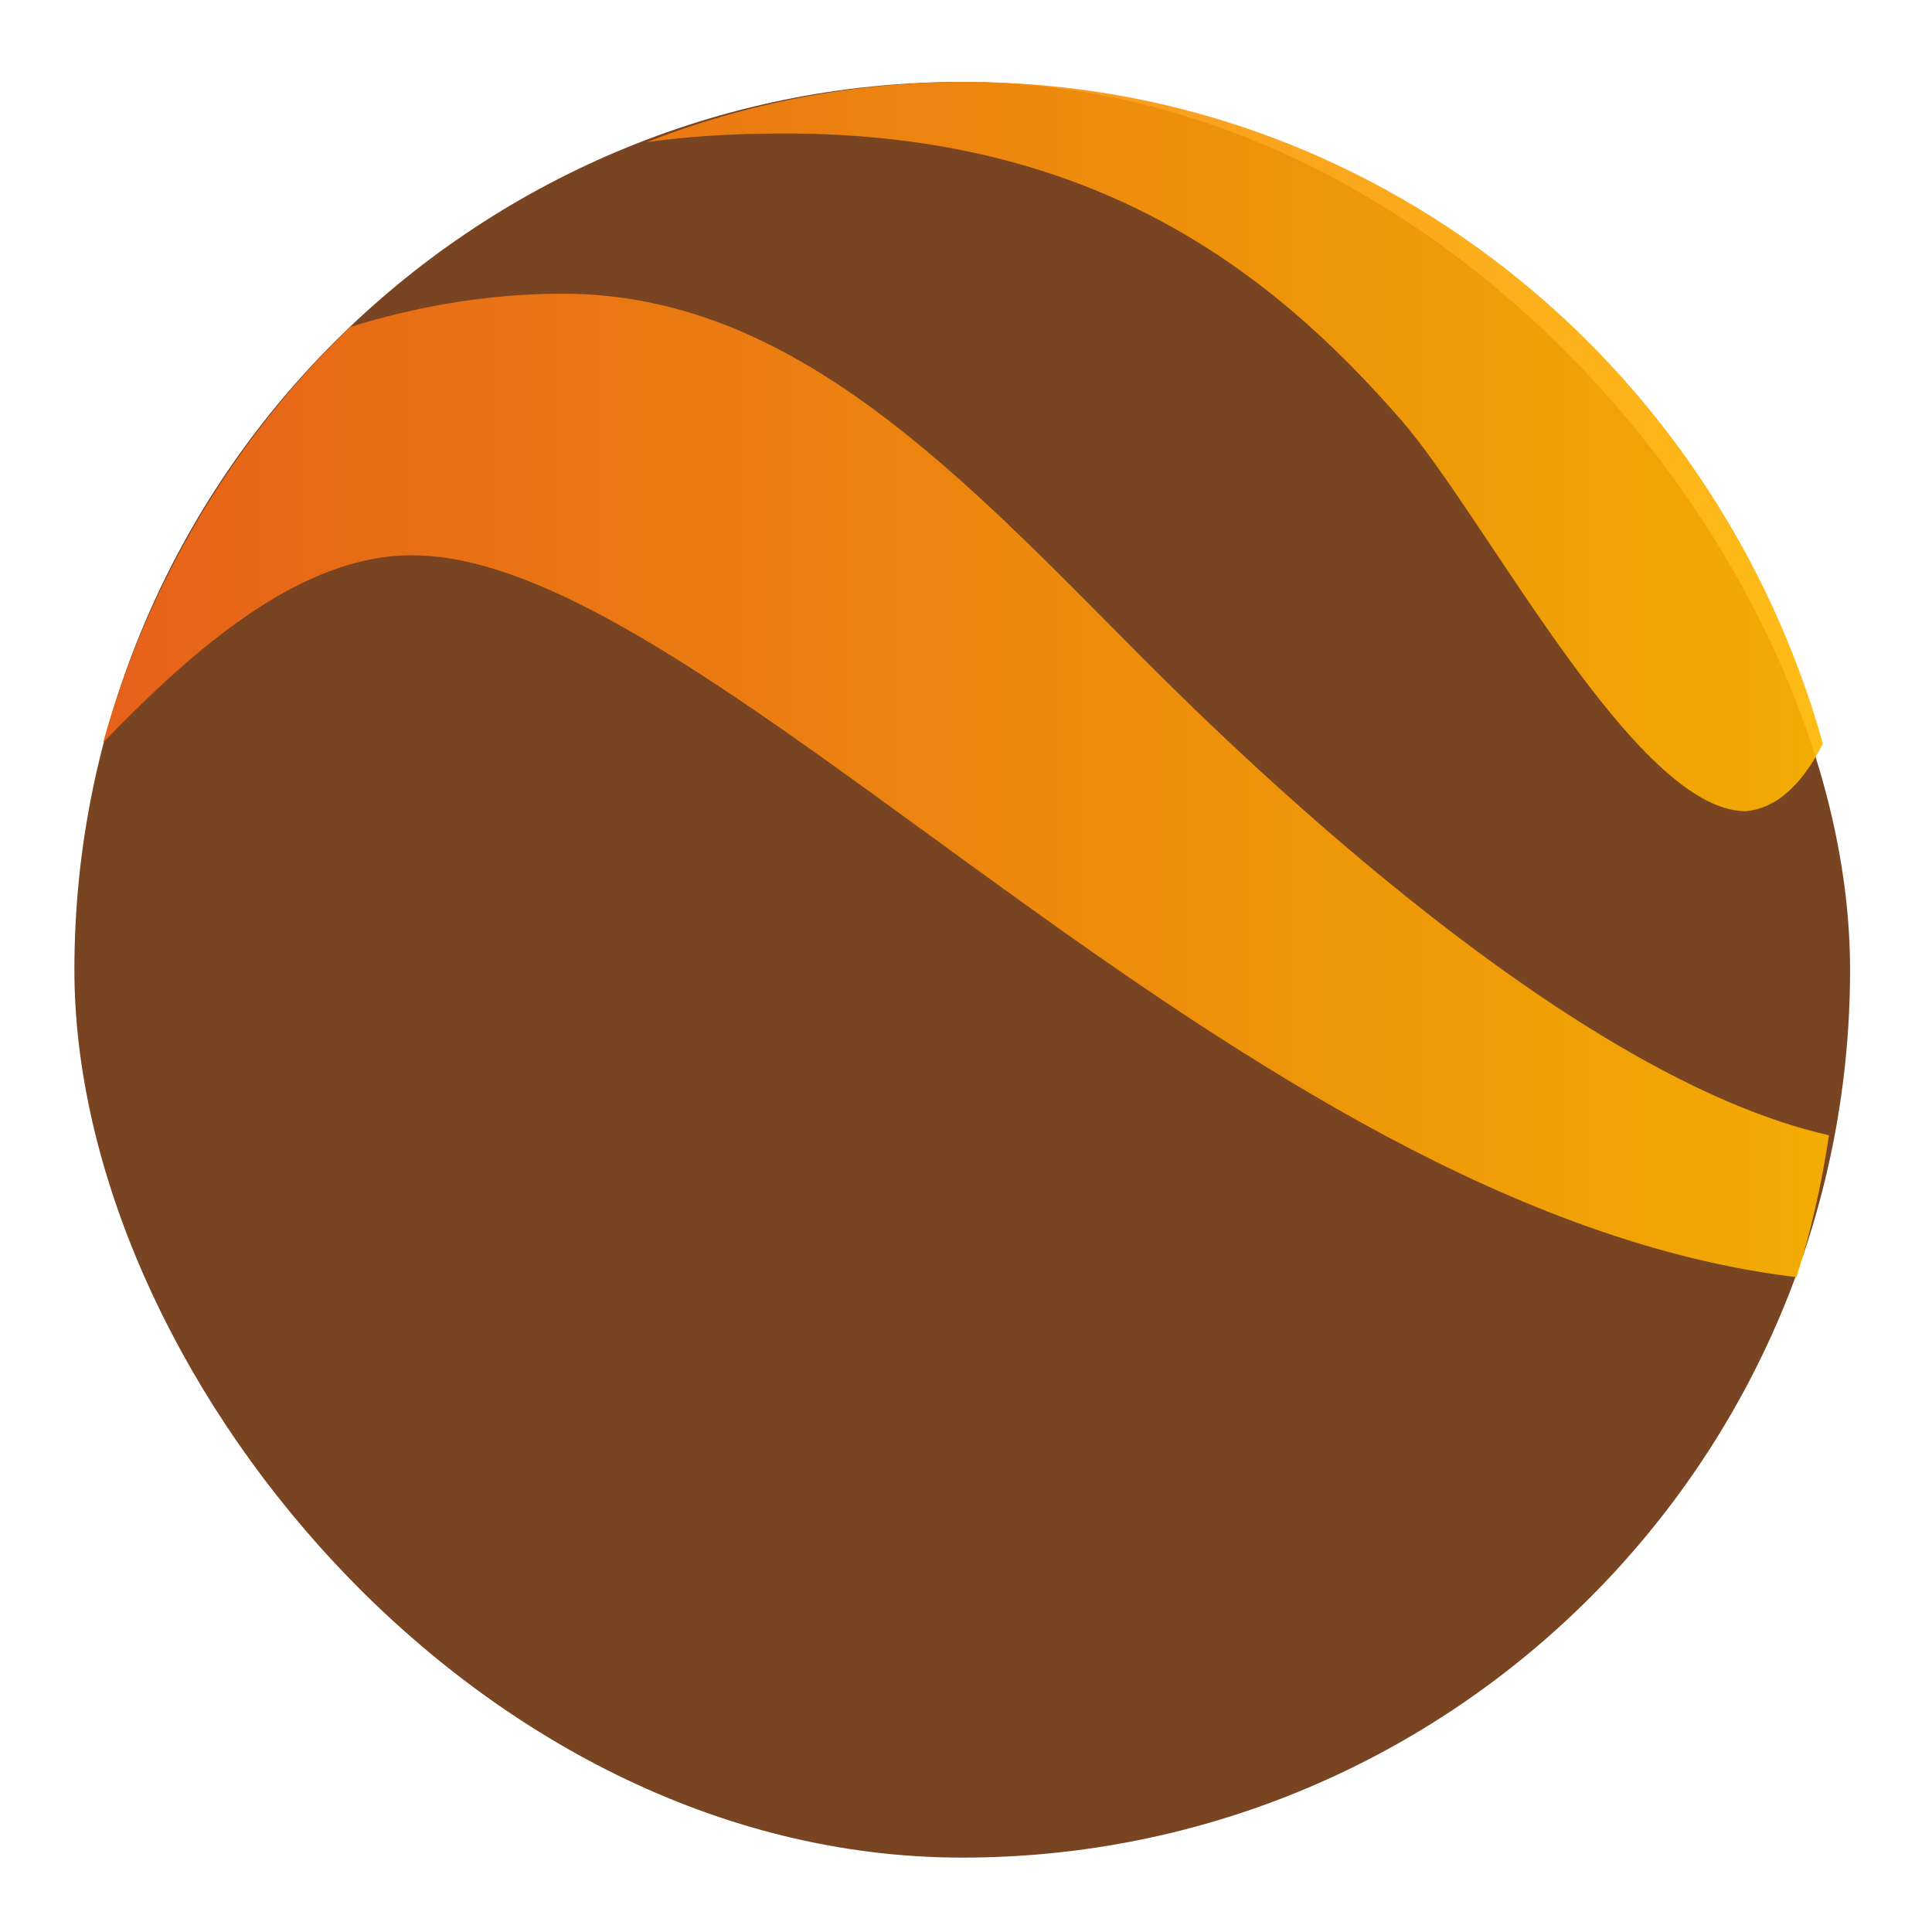 <?xml version="1.0" encoding="UTF-8" standalone="no"?>
<!-- Created with Inkscape (http://www.inkscape.org/) -->

<svg
   xmlns:dc="http://purl.org/dc/elements/1.1/"
   xmlns:cc="http://creativecommons.org/ns#"
   xmlns:rdf="http://www.w3.org/1999/02/22-rdf-syntax-ns#"
   xmlns:svg="http://www.w3.org/2000/svg"
   xmlns="http://www.w3.org/2000/svg"
   xmlns:xlink="http://www.w3.org/1999/xlink"
   xmlns:sodipodi="http://sodipodi.sourceforge.net/DTD/sodipodi-0.dtd"
   xmlns:inkscape="http://www.inkscape.org/namespaces/inkscape"
   width="128"
   height="128"
   viewBox="0 0 128 128"
   id="svg2"
   version="1.1"
   inkscape:version="0.91 r"
   sodipodi:docname="google-earth.svg">
  <defs
     id="defs4">
    <linearGradient
       gradientUnits="userSpaceOnUse"
       y2="-30.721"
       x2="0"
       y1="17.279"
       id="0"
       gradientTransform="matrix(2.496,0,0,2.496,240.712,33.088)">
      <stop
         id="stop3341"
         stop-color="#dc3c30" />
      <stop
         id="stop3343"
         stop-color="#ff786d"
         offset="1" />
    </linearGradient>
    <linearGradient
       id="0-9"
       x1="-48.953"
       y1="-5.178"
       x2="-49.554"
       y2="-30.891"
       gradientUnits="userSpaceOnUse">
      <stop
         id="stop3394"
         stop-color="#566069" />
      <stop
         id="stop3396"
         stop-color="#6c7884"
         offset="1" />
    </linearGradient>
    <linearGradient
       id="1"
       x1="43.691"
       y1="15.429"
       x2="42.36"
       y2="-4.937"
       gradientUnits="userSpaceOnUse">
      <stop
         id="stop3399"
         stop-color="#d5dbff" />
      <stop
         id="stop3401"
         stop-color="#f9ffff"
         offset="1" />
    </linearGradient>
    <linearGradient
       id="2"
       x1="-56.27"
       y1="3.509"
       x2="-56.38"
       y2="-26.783"
       gradientUnits="userSpaceOnUse">
      <stop
         id="stop3404"
         stop-color="#197ff1" />
      <stop
         id="stop3406"
         stop-color="#21c6fb"
         offset="1" />
    </linearGradient>
    <linearGradient
       gradientUnits="userSpaceOnUse"
       y2="-1.823"
       x2="22.382"
       y1="48.821"
       x1="23.2"
       id="0-7">
      <stop
         id="stop3457"
         stop-color="#7737c5" />
      <stop
         id="stop3459"
         offset="1"
         stop-color="#9371ff" />
    </linearGradient>
    <linearGradient
       gradientUnits="userSpaceOnUse"
       y2="501.51"
       x2="0"
       y1="546.29"
       id="0-3">
      <stop
         id="stop3484"
         stop-color="#197cf1" />
      <stop
         id="stop3486"
         stop-color="#20bcfa"
         offset="1" />
    </linearGradient>
    <linearGradient
       y2="9.965"
       x2="0"
       y1="36.965"
       gradientUnits="userSpaceOnUse"
       id="0-5">
      <stop
         id="stop3509"
         stop-color="#2b65bd" />
      <stop
         id="stop3511"
         stop-color="#64a3dc"
         offset="1" />
    </linearGradient>
    <linearGradient
       id="linearGradient3579"
       y1="545.8"
       x2="0"
       y2="517.8"
       gradientUnits="userSpaceOnUse">
      <stop
         id="stop3581"
         stop-color="#3889e9" />
      <stop
         id="stop3583"
         stop-color="#5ea5fb"
         offset="1" />
    </linearGradient>
    <linearGradient
       id="0-8"
       gradientUnits="userSpaceOnUse"
       y1="545.14"
       x2="0"
       y2="518.14">
      <stop
         id="stop3586"
         stop-color="#00a661" />
      <stop
         id="stop3588"
         stop-color="#37ce97"
         offset="1" />
    </linearGradient>
    <linearGradient
       y2="-51.27"
       x2="0"
       y1="-2.471"
       gradientUnits="userSpaceOnUse"
       id="0-6">
      <stop
         id="stop3639"
         stop-color="#0a80fd" />
      <stop
         id="stop3641"
         stop-color="#56c5fa"
         offset="1" />
    </linearGradient>
    <linearGradient
       id="linearGradient3663"
       y1="545.8"
       x2="0"
       y2="517.8"
       gradientUnits="userSpaceOnUse">
      <stop
         id="stop3665"
         stop-color="#3889e9" />
      <stop
         id="stop3667"
         stop-color="#5ea5fb"
         offset="1" />
    </linearGradient>
    <linearGradient
       id="0-0"
       gradientUnits="userSpaceOnUse"
       x1="414.43"
       y1="545.87"
       x2="387.16"
       y2="517.7">
      <stop
         id="stop3670"
         stop-color="#80256c" />
      <stop
         id="stop3672"
         stop-color="#4567bd"
         offset="1" />
    </linearGradient>
    <linearGradient
       gradientUnits="userSpaceOnUse"
       y2="427.54"
       x2="543.74"
       y1="484.81"
       x1="543.95"
       id="8"
       xlink:href="#1-6"
       gradientTransform="matrix(0.534,0,0,0.535,-221.94,-216.11)" />
    <linearGradient
       xlink:href="#3"
       id="5"
       y1="28.442"
       x2="0"
       y2="25.17"
       gradientUnits="userSpaceOnUse" />
    <linearGradient
       xlink:href="#3"
       id="7"
       gradientUnits="userSpaceOnUse"
       x1="69.39"
       y1="24.14"
       x2="69.26"
       y2="21.988" />
    <linearGradient
       id="6"
       gradientUnits="userSpaceOnUse"
       gradientTransform="matrix(0.685,0,0,0.844,-199.89,-405.47)"
       x1="391.57"
       y1="531.8"
       x2="390.88"
       y2="507.67">
      <stop
         id="stop3726"
         stop-color="#d3d3d3" />
      <stop
         id="stop3728"
         stop-color="#fcf9f9"
         offset="1" />
    </linearGradient>
    <linearGradient
       xlink:href="#3"
       id="4"
       gradientUnits="userSpaceOnUse"
       x1="74.3"
       y1="26.87"
       x2="88.18"
       y2="40.747" />
    <linearGradient
       id="3">
      <stop
         id="stop3732"
         stop-color="#222c35" />
      <stop
         id="stop3734"
         stop-color="#545e67"
         offset="1" />
    </linearGradient>
    <linearGradient
       xlink:href="#1-6"
       id="0-61"
       gradientUnits="userSpaceOnUse"
       x1="80.34"
       y1="43.46"
       x2="80.06"
       y2="25.427" />
    <linearGradient
       xlink:href="#3"
       id="2-0"
       gradientUnits="userSpaceOnUse"
       x1="80.978"
       y1="44.46"
       x2="80.37"
       y2="22.484" />
    <linearGradient
       id="1-6">
      <stop
         id="stop3739"
         stop-color="#197ff1" />
      <stop
         id="stop3741"
         stop-color="#21c6fb"
         offset="1" />
    </linearGradient>
    <linearGradient
       gradientTransform="matrix(0.355,0,0,0.349,314.86,-49.68)"
       gradientUnits="userSpaceOnUse"
       y2="104.85"
       x2="-1060.26"
       y1="203.1"
       x1="-1092.91"
       id="0-2">
      <stop
         id="stop3816"
         stop-color="#f2b333" />
      <stop
         id="stop3818"
         stop-color="#fcde3f"
         offset="1" />
    </linearGradient>
    <linearGradient
       gradientUnits="userSpaceOnUse"
       y2=".059"
       x2="-55.927"
       y1="41.34"
       x1="-50.952"
       id="1-3">
      <stop
         id="stop3821"
         stop-color="#1584d8" />
      <stop
         id="stop3823"
         stop-color="#1cb2ff"
         offset="1" />
    </linearGradient>
    <linearGradient
       gradientUnits="userSpaceOnUse"
       y2="427.54"
       x2="543.74"
       y1="484.81"
       x1="543.95"
       id="8-4"
       xlink:href="#1-6"
       gradientTransform="matrix(0.534,0,0,0.535,-221.94,-216.11)" />
    <linearGradient
       xlink:href="#3"
       id="5-1"
       y1="28.442"
       x2="0"
       y2="25.17"
       gradientUnits="userSpaceOnUse" />
    <linearGradient
       xlink:href="#3"
       id="7-7"
       gradientUnits="userSpaceOnUse"
       x1="69.39"
       y1="24.14"
       x2="69.26"
       y2="21.988" />
    <linearGradient
       xlink:href="#3"
       id="4-0"
       gradientUnits="userSpaceOnUse"
       x1="74.3"
       y1="26.87"
       x2="88.18"
       y2="40.747" />
    <linearGradient
       xlink:href="#1-6"
       id="0-62"
       gradientUnits="userSpaceOnUse"
       x1="80.34"
       y1="43.46"
       x2="80.06"
       y2="25.427" />
    <linearGradient
       xlink:href="#3"
       id="2-9"
       gradientUnits="userSpaceOnUse"
       x1="80.978"
       y1="44.46"
       x2="80.37"
       y2="22.484" />
    <filter
       id="filter4020"
       color-interpolation-filters="sRGB">
      <feGaussianBlur
         id="feGaussianBlur4022"
         stdDeviation="1.71" />
    </filter>
    <linearGradient
       id="linearGradient4024"
       y1="92.54"
       x2="0"
       y2="7.02"
       gradientUnits="userSpaceOnUse"
       gradientTransform="scale(1.006.994)">
      <stop
         id="stop4026" />
      <stop
         id="stop4028"
         stop-opacity=".588"
         offset="1" />
    </linearGradient>
    <linearGradient
       gradientTransform="matrix(1.035,0,0,1,4.382,0)"
       id="0-52"
       x1="-123.97"
       y1="73.5"
       x2="-125.19"
       y2="-26.05"
       gradientUnits="userSpaceOnUse">
      <stop
         id="stop4031"
         stop-color="#c52828" />
      <stop
         id="stop4033"
         stop-color="#ff5454"
         offset="1" />
    </linearGradient>
    <linearGradient
       id="3-7">
      <stop
         id="stop4085"
         stop-color="#2e3436" />
      <stop
         id="stop4087"
         stop-color="#555753"
         offset="1" />
    </linearGradient>
    <linearGradient
       gradientUnits="userSpaceOnUse"
       y2="491.06"
       x2="66.53"
       y1="569.24"
       x1="70.03"
       id="4-7">
      <stop
         id="stop4090"
         stop-color="#0a80fd" />
      <stop
         id="stop4092"
         stop-color="#56c5fa"
         offset="1" />
    </linearGradient>
    <linearGradient
       gradientTransform="matrix(1.002,0,0,1,-0.15,0.002)"
       gradientUnits="userSpaceOnUse"
       y2="462.68"
       x2="72.29"
       y1="491.15"
       x1="72.85"
       id="2-4"
       xlink:href="#3-7" />
    <linearGradient
       gradientUnits="userSpaceOnUse"
       y2="462.83"
       x2="96.33"
       y1="490.36"
       x1="96.68"
       id="0-67"
       xlink:href="#3-7" />
    <linearGradient
       gradientUnits="userSpaceOnUse"
       y2="461.93"
       x2="44.26"
       y1="490.59"
       x1="44.16"
       id="1-5"
       xlink:href="#3-7" />
    <filter
       id="filter4157"
       color-interpolation-filters="sRGB">
      <feGaussianBlur
         id="feGaussianBlur4159"
         stdDeviation="1.71" />
    </filter>
    <linearGradient
       id="linearGradient4161"
       y1="92.54"
       x2="0"
       y2="7.02"
       gradientUnits="userSpaceOnUse"
       gradientTransform="scale(1.006.994)">
      <stop
         id="stop4163" />
      <stop
         id="stop4165"
         stop-opacity=".588"
         offset="1" />
    </linearGradient>
    <linearGradient
       gradientTransform="matrix(1.035,0,0,1,4.382,0)"
       id="0-88"
       x1="-123.97"
       y1="73.5"
       x2="-125.19"
       y2="-26.05"
       gradientUnits="userSpaceOnUse">
      <stop
         id="stop4168"
         stop-color="#c52828" />
      <stop
         id="stop4170"
         stop-color="#ff5454"
         offset="1" />
    </linearGradient>
    <linearGradient
       id="linearGradient4215"
       y1="545.8"
       x2="0"
       y2="517.8"
       gradientUnits="userSpaceOnUse">
      <stop
         id="stop4217"
         stop-color="#3889e9" />
      <stop
         id="stop4219"
         stop-color="#5ea5fb"
         offset="1" />
    </linearGradient>
    <linearGradient
       id="0-33"
       gradientUnits="userSpaceOnUse"
       y1="545.14"
       x2="0"
       y2="518.14">
      <stop
         id="stop4222"
         stop-color="#7e19bf" />
      <stop
         id="stop4224"
         stop-color="#bd30fa"
         offset="1" />
    </linearGradient>
    <linearGradient
       id="linearGradient4255"
       x1="408.57"
       y1="552.8"
       x2="409.57"
       y2="503.8"
       gradientUnits="userSpaceOnUse">
      <stop
         id="stop4257"
         stop-color="#197cf1" />
      <stop
         id="stop4259"
         stop-color="#59d0ff"
         offset="1" />
    </linearGradient>
    <linearGradient
       gradientUnits="userSpaceOnUse"
       y2="501.03"
       x2="462.18"
       y1="549.43"
       x1="511.29"
       id="0-4">
      <stop
         id="stop4262"
         stop-color="#80256c" />
      <stop
         id="stop4264"
         stop-color="#4567bd"
         offset="1" />
    </linearGradient>
    <linearGradient
       gradientTransform="matrix(-0.323,0,0,0.351,161.26,-143.94)"
       gradientUnits="userSpaceOnUse"
       y2="507.87"
       x2="0"
       y1="546.8"
       id="0-612">
      <stop
         id="stop4309"
         stop-color="#4fd127" />
      <stop
         id="stop4311"
         stop-color="#c6f61a"
         offset="1" />
    </linearGradient>
    <linearGradient
       gradientUnits="userSpaceOnUse"
       y2="22.749"
       x2="34.15"
       y1="46.44"
       x1="34.17"
       id="1-69">
      <stop
         id="stop4314"
         stop-color="#1074f5" />
      <stop
         id="stop4316"
         stop-color="#02befd"
         offset="1" />
    </linearGradient>
    <linearGradient
       y2="517.77"
       x2="400.7"
       y1="546.07"
       x1="400.51"
       gradientUnits="userSpaceOnUse"
       id="3-6"
       xlink:href="#4-8" />
    <linearGradient
       id="4-8">
      <stop
         id="stop4343"
         stop-color="#566069" />
      <stop
         id="stop4345"
         stop-color="#6c7884"
         offset="1" />
    </linearGradient>
    <linearGradient
       id="2-5"
       y1="542.8"
       x2="0"
       y2="507.8"
       gradientUnits="userSpaceOnUse"
       gradientTransform="matrix(1.315,0,0,1.218,-245.58,-140.56)">
      <stop
         id="stop4348"
         stop-color="#2fae61" />
      <stop
         id="stop4350"
         stop-color="#4bdf88"
         offset="1" />
    </linearGradient>
    <linearGradient
       y2="526.2"
       x2="0"
       y1="542.2"
       gradientUnits="userSpaceOnUse"
       id="0-81">
      <stop
         id="stop4353"
         stop-color="#d0d0d0" />
      <stop
         id="stop4355"
         stop-color="#f1eeee"
         offset="1" />
    </linearGradient>
    <linearGradient
       xlink:href="#4-8"
       id="1-2"
       y1="542.8"
       x2="0"
       y2="507.8"
       gradientUnits="userSpaceOnUse"
       gradientTransform="matrix(1.315,0,0,1.218,-250.19,-160.77)" />
    <linearGradient
       y2="-25.291"
       x2="0"
       y1="20.995"
       gradientUnits="userSpaceOnUse"
       id="0-1">
      <stop
         id="stop4399"
         stop-color="#566069" />
      <stop
         id="stop4401"
         stop-color="#6c7884"
         offset="1" />
    </linearGradient>
    <clipPath
       id="clipPath4429">
      <path
         id="path4431"
         fill="#1890d0"
         transform="matrix(15.333 0 0 11.5 415-125.5)"
         d="m-24 13c0 1.105-.672 2-1.5 2-.828 0-1.5-.895-1.5-2 0-1.105.672-2 1.5-2 .828 0 1.5.895 1.5 2" />
    </clipPath>
    <clipPath
       id="clipPath4433">
      <path
         id="path4435"
         fill="#1890d0"
         transform="matrix(15.333 0 0 11.5 415-125.5)"
         d="m-24 13c0 1.105-.672 2-1.5 2-.828 0-1.5-.895-1.5-2 0-1.105.672-2 1.5-2 .828 0 1.5.895 1.5 2" />
    </clipPath>
    <linearGradient
       id="0-02"
       x1="-989.67"
       y1="433.28"
       x2="-1003.64"
       y2="317.35"
       gradientUnits="userSpaceOnUse"
       gradientTransform="matrix(1,0,0,0.986,-0.833,5.996)">
      <stop
         id="stop4438"
         stop-color="#1584d8" />
      <stop
         id="stop4440"
         stop-color="#1cb2ff"
         offset="1" />
    </linearGradient>
    <linearGradient
       id="1-7"
       x1="-1092.91"
       y1="203.1"
       x2="-1060.26"
       y2="104.85"
       gradientUnits="userSpaceOnUse"
       gradientTransform="matrix(0.998,0,0,0.985,-2.169,6.702)">
      <stop
         id="stop4443"
         stop-color="#f2b333" />
      <stop
         id="stop4445"
         stop-color="#fcde3f"
         offset="1" />
    </linearGradient>
    <filter
       id="filter4520"
       color-interpolation-filters="sRGB">
      <feGaussianBlur
         id="feGaussianBlur4522"
         stdDeviation="1.71" />
    </filter>
    <linearGradient
       id="linearGradient4524"
       y1="92.54"
       x2="0"
       y2="7.02"
       gradientUnits="userSpaceOnUse"
       gradientTransform="scale(1.006.994)">
      <stop
         id="stop4526" />
      <stop
         id="stop4528"
         stop-opacity=".588"
         offset="1" />
    </linearGradient>
    <linearGradient
       gradientTransform="matrix(1.035,0,0,1,4.382,0)"
       id="0-339"
       x1="-123.97"
       y1="73.5"
       x2="-125.19"
       y2="-26.05"
       gradientUnits="userSpaceOnUse">
      <stop
         id="stop4531"
         stop-color="#1074f5" />
      <stop
         id="stop4533"
         stop-color="#02befd"
         offset="1" />
    </linearGradient>
    <linearGradient
       gradientUnits="userSpaceOnUse"
       y2="0"
       x2="24.2"
       y1="48.41"
       x1="25.626"
       id="8-8">
      <stop
         id="stop4580"
         stop-color="#141414" />
      <stop
         id="stop4582"
         stop-color="#2d2d2f"
         offset="1" />
    </linearGradient>
    <linearGradient
       id="5-5"
       x1="405.3"
       y1="530.91"
       x2="405.25"
       y2="523.04"
       gradientUnits="userSpaceOnUse">
      <stop
         id="stop4585"
         stop-color="#fc6e51" />
      <stop
         id="stop4587"
         stop-color="#ff937d"
         offset="1" />
    </linearGradient>
    <linearGradient
       id="7-6"
       y1="541.16"
       x2="0"
       y2="533.06"
       gradientUnits="userSpaceOnUse">
      <stop
         id="stop4590"
         stop-color="#0976da" />
      <stop
         id="stop4592"
         stop-color="#5de5f0"
         offset="1" />
    </linearGradient>
    <linearGradient
       id="6-5"
       x1="405.15"
       y1="540.41"
       x2="404.17"
       y2="532.99"
       gradientUnits="userSpaceOnUse">
      <stop
         id="stop4595"
         stop-color="#4fd127" />
      <stop
         id="stop4597"
         stop-color="#c6f61a"
         offset="1" />
    </linearGradient>
    <linearGradient
       id="4-1"
       x1="400.62"
       y1="530.78"
       x2="400.45"
       y2="519.87"
       gradientUnits="userSpaceOnUse">
      <stop
         id="stop4600"
         stop-color="#eb4646"
         style="stop-color:#796b01;stop-opacity:1" />
      <stop
         id="stop4602"
         stop-color="#ff8651"
         offset="1"
         style="stop-color:#f16419;stop-opacity:1" />
    </linearGradient>
    <linearGradient
       id="3-4"
       x1="406.49"
       y1="534.79"
       x2="406.62"
       y2="528.59"
       gradientUnits="userSpaceOnUse">
      <stop
         id="stop4605"
         stop-color="#ffbc00" />
      <stop
         id="stop4607"
         stop-color="#ffec00"
         offset="1" />
    </linearGradient>
    <linearGradient
       id="0-47"
       x1="400.45"
       y1="543.89"
       x2="400.62"
       y2="532.99"
       gradientUnits="userSpaceOnUse">
      <stop
         id="stop4610"
         stop-color="#41b99b" />
      <stop
         id="stop4612"
         stop-color="#59ffd5"
         offset="1" />
    </linearGradient>
    <linearGradient
       id="2-3"
       y1="530.78"
       x2="0"
       y2="523.38"
       gradientUnits="userSpaceOnUse">
      <stop
         id="stop4615"
         stop-color="#ec87c0" />
      <stop
         id="stop4617"
         stop-color="#ffc1e4"
         offset="1" />
    </linearGradient>
    <linearGradient
       id="1-52"
       x1="394.52"
       y1="535.15"
       x2="394.27"
       y2="528.97"
       gradientUnits="userSpaceOnUse">
      <stop
         id="stop4620"
         stop-color="#947ecb" />
      <stop
         id="stop4622"
         stop-color="#cab5ff"
         offset="1" />
    </linearGradient>
    <linearGradient
       id="0-610"
       x1="-123.97"
       y1="73.5"
       x2="-125.19"
       y2="-26.05"
       gradientUnits="userSpaceOnUse"
       gradientTransform="matrix(.494 0 0 .478 86.64 13.1)">
      <stop
         id="stop4692"
         stop-color="#2fae61" />
      <stop
         id="stop4694"
         stop-color="#4bdf88"
         offset="1" />
    </linearGradient>
    <filter
       id="filter4715"
       color-interpolation-filters="sRGB">
      <feGaussianBlur
         id="feGaussianBlur4717"
         stdDeviation="1.71" />
    </filter>
    <linearGradient
       id="linearGradient4719"
       y1="92.54"
       x2="0"
       y2="7.02"
       gradientUnits="userSpaceOnUse"
       gradientTransform="scale(1.006.994)">
      <stop
         id="stop4721" />
      <stop
         id="stop4723"
         stop-opacity=".588"
         offset="1" />
    </linearGradient>
    <linearGradient
       gradientTransform="matrix(1.035 0 0 1 4.382 0)"
       id="0-03"
       x1="-123.97"
       y1="73.5"
       x2="-125.19"
       y2="-26.05"
       gradientUnits="userSpaceOnUse">
      <stop
         id="stop4726"
         stop-color="#4469b9" />
      <stop
         id="stop4728"
         stop-color="#5d91ff"
         offset="1" />
    </linearGradient>
    <filter
       id="filter4754"
       color-interpolation-filters="sRGB">
      <feGaussianBlur
         id="feGaussianBlur4756"
         stdDeviation="1.71" />
    </filter>
    <linearGradient
       id="linearGradient4758"
       y1="92.54"
       x2="0"
       y2="7.02"
       gradientUnits="userSpaceOnUse"
       gradientTransform="scale(1.006.994)">
      <stop
         id="stop4760" />
      <stop
         id="stop4762"
         stop-opacity=".588"
         offset="1" />
    </linearGradient>
    <linearGradient
       gradientTransform="matrix(1.035 0 0 1 4.382 0)"
       id="0-619"
       x1="-123.97"
       y1="73.5"
       x2="-125.19"
       y2="-26.05"
       gradientUnits="userSpaceOnUse">
      <stop
         id="stop4765"
         stop-color="#566069" />
      <stop
         id="stop4767"
         stop-color="#6c7884"
         offset="1" />
    </linearGradient>
    <linearGradient
       gradientUnits="userSpaceOnUse"
       y2="22.749"
       x2="34.15"
       y1="46.44"
       x1="34.17"
       id="0-69">
      <stop
         id="stop4794"
         stop-color="#1074f5" />
      <stop
         id="stop4796"
         stop-color="#02befd"
         offset="1" />
    </linearGradient>
    <filter
       id="filter4837"
       color-interpolation-filters="sRGB">
      <feGaussianBlur
         id="feGaussianBlur4839"
         stdDeviation="1.71" />
    </filter>
    <linearGradient
       id="linearGradient4841"
       y1="92.54"
       x2="0"
       y2="7.02"
       gradientUnits="userSpaceOnUse"
       gradientTransform="scale(1.006.994)">
      <stop
         id="stop4843" />
      <stop
         id="stop4845"
         stop-opacity=".588"
         offset="1" />
    </linearGradient>
    <linearGradient
       gradientTransform="matrix(1.035 0 0 1 4.382 0)"
       id="0-70"
       x1="-176.63"
       y1="69.73"
       x2="-72.48"
       y2="-33.3"
       gradientUnits="userSpaceOnUse">
      <stop
         id="stop4848"
         stop-color="#4fd127" />
      <stop
         id="stop4850"
         stop-color="#c6f61a"
         offset="1" />
    </linearGradient>
    <linearGradient
       gradientTransform="matrix(1.035 0 0 1 140.3 142.57)"
       gradientUnits="userSpaceOnUse"
       y2="-26.05"
       x2="-125.19"
       y1="73.5"
       x1="-123.97"
       id="0-18">
      <stop
         id="stop4877"
         stop-color="#5dae33" />
      <stop
         id="stop4879"
         stop-color="#9be058"
         offset="1" />
    </linearGradient>
    <linearGradient
       gradientTransform="matrix(.436-0.0 0.0.415 13.657-62.25)"
       id="0-05"
       gradientUnits="userSpaceOnUse"
       x1="25.843"
       y1="265.58"
       x2="25.934"
       y2="145.15">
      <stop
         id="stop4904"
         stop-color="#97a9b1" />
      <stop
         id="stop4906"
         stop-color="#cfdce1"
         offset="1" />
    </linearGradient>
    <linearGradient
       gradientUnits="userSpaceOnUse"
       x2="-170.39"
       x1="-226.75"
       id="6-55"
       xlink:href="#5-8" />
    <linearGradient
       id="5-8">
      <stop
         id="stop4930"
         stop-color="#007fe6" />
      <stop
         id="stop4932"
         stop-color="#00aefc"
         offset="1" />
    </linearGradient>
    <linearGradient
       gradientTransform="matrix(1 0 0 1.008 2.747 1.166)"
       gradientUnits="userSpaceOnUse"
       y2="232.22"
       x2="-148.44"
       y1="247.6"
       x1="-263.84"
       id="7-65">
      <stop
         id="stop4935"
         stop-color="#007fe6" />
      <stop
         id="stop4937"
         stop-color="#00abe5"
         offset="1" />
    </linearGradient>
    <linearGradient
       gradientUnits="userSpaceOnUse"
       y2="85.6"
       x2="-301.2"
       y1="120.49"
       x1="-335.91"
       id="4-5"
       xlink:href="#5-8" />
    <linearGradient
       y2="24.896"
       x2="263.68"
       y1="519.71"
       x1="253.92"
       gradientUnits="userSpaceOnUse"
       id="3-42">
      <stop
         id="stop4941"
         stop-color="#08f" />
      <stop
         id="stop4943"
         stop-color="#02c3ff"
         offset="1" />
    </linearGradient>
    <linearGradient
       y2="526.2"
       x2="0"
       y1="542.2"
       gradientUnits="userSpaceOnUse"
       id="0-79">
      <stop
         id="stop4946"
         stop-color="#d0d0d0" />
      <stop
         id="stop4948"
         stop-color="#f1eeee"
         offset="1" />
    </linearGradient>
    <linearGradient
       y2="513.03"
       x2="396.05"
       y1="539.09"
       x1="395.93"
       gradientUnits="userSpaceOnUse"
       id="2-7">
      <stop
         id="stop4951"
         stop-color="#0c275c" />
      <stop
         id="stop4953"
         stop-color="#1072c0"
         offset="1" />
    </linearGradient>
    <linearGradient
       y2="494.02"
       x2="0"
       y1="537.65"
       gradientUnits="userSpaceOnUse"
       id="1-64">
      <stop
         id="stop4956"
         stop-color="#178aff" />
      <stop
         id="stop4958"
         stop-color="#1bbded"
         offset="1" />
    </linearGradient>
    <linearGradient
       id="0-48"
       x1="-123.97"
       y1="73.5"
       x2="-125.19"
       y2="-26.05"
       gradientUnits="userSpaceOnUse"
       gradientTransform="matrix(.494 0 0 .478 86.64 13.1)">
      <stop
         id="stop5010"
         stop-color="#c52828" />
      <stop
         id="stop5012"
         stop-color="#ff5454"
         offset="1" />
    </linearGradient>
    <linearGradient
       gradientUnits="userSpaceOnUse"
       y2="526.72"
       x2="446.04"
       y1="573.28"
       x1="459"
       id="0-25">
      <stop
         id="stop5034"
         stop-color="#1e56e6" />
      <stop
         id="stop5036"
         stop-color="#1f9aed"
         offset="1" />
    </linearGradient>
    <linearGradient
       gradientTransform="matrix(0.328,0,0,0.324,685.52,570.27)"
       gradientUnits="userSpaceOnUse"
       y2="104.85"
       x2="-1060.26"
       y1="203.1"
       x1="-1092.91"
       id="1-0">
      <stop
         id="stop5039"
         stop-color="#f2b333" />
      <stop
         id="stop5041"
         stop-color="#fcde3f"
         offset="1" />
    </linearGradient>
    <linearGradient
       y2="537.45"
       x2="394.69"
       y1="550.5"
       x1="395.09"
       gradientUnits="userSpaceOnUse"
       id="2-2"
       xlink:href="#0-86"
       gradientTransform="matrix(2.514 0 0 2.527-1038.86-1347.67)" />
    <linearGradient
       id="linearGradient6190"
       gradientUnits="userSpaceOnUse"
       y2="-.7"
       x2="11.598"
       y1="24.02"
       x1="12.613"
       xlink:href="#0-86" />
    <linearGradient
       id="0-86">
      <stop
         id="stop6193"
         stop-color="#00cafe" />
      <stop
         id="stop6195"
         stop-color="#1460f3"
         offset="1" />
    </linearGradient>
    <linearGradient
       gradientUnits="userSpaceOnUse"
       y2="517.44"
       x2="401.62"
       y1="546.9"
       x1="401.49"
       id="1-4">
      <stop
         id="stop6198"
         stop-color="#ececec" />
      <stop
         id="stop6200"
         stop-color="#fcfcfc"
         offset="1" />
    </linearGradient>
    <linearGradient
       xlink:href="#3"
       id="9"
       x1="-34.507"
       y1="-8.02"
       x2="-35.09"
       y2="-32.798"
       gradientUnits="userSpaceOnUse" />
    <linearGradient
       gradientUnits="userSpaceOnUse"
       y2="-3.765"
       x2="0"
       y1="-.413"
       id="6-0"
       xlink:href="#3" />
    <linearGradient
       xlink:href="#1-6"
       id="8-43"
       x1="-42.34"
       y1="1.559"
       x2="-42.45"
       y2="-27.631"
       gradientUnits="userSpaceOnUse" />
    <linearGradient
       y2="-7.02"
       x2="24.27"
       y1="-4.811"
       x1="24.406"
       gradientUnits="userSpaceOnUse"
       id="7-9"
       xlink:href="#3" />
    <linearGradient
       y2="507.67"
       x2="390.88"
       y1="531.8"
       x1="391.57"
       gradientTransform="matrix(0.701,0,0,0.864,-251.19,-444.5)"
       gradientUnits="userSpaceOnUse"
       id="5-4">
      <stop
         id="stop6231"
         stop-color="#d3d3d3" />
      <stop
         id="stop6233"
         stop-color="#fcf9f9"
         offset="1" />
    </linearGradient>
    <linearGradient
       y2="-3.499"
       x2="35.32"
       y1="14.953"
       x1="35.611"
       gradientUnits="userSpaceOnUse"
       id="0-60"
       xlink:href="#1-6" />
    <linearGradient
       y2="-6.51"
       x2="35.638"
       y1="15.981"
       x1="36.26"
       gradientUnits="userSpaceOnUse"
       id="4-51"
       xlink:href="#3" />
    <linearGradient
       y2="12.181"
       x2="43.633"
       y1="-2.02"
       x1="29.43"
       gradientUnits="userSpaceOnUse"
       id="2-1"
       xlink:href="#3" />
    <linearGradient
       id="0-46"
       x1="-123.97"
       y1="73.5"
       x2="-125.19"
       y2="-26.05"
       gradientUnits="userSpaceOnUse">
      <stop
         id="stop6313"
         stop-color="#0c7eed" />
      <stop
         id="stop6315"
         stop-color="#0bb6ff"
         offset="1" />
    </linearGradient>
    <linearGradient
       y2="157.23"
       x2="0"
       y1="211.23"
       gradientUnits="userSpaceOnUse"
       id="0-888">
      <stop
         id="stop6359"
         stop-color="#197ff1" />
      <stop
         id="stop6361"
         stop-color="#21c6fb"
         offset="1" />
    </linearGradient>
    <linearGradient
       id="0-59"
       x1="-123.97"
       y1="73.5"
       x2="-125.19"
       y2="-26.05"
       gradientUnits="userSpaceOnUse">
      <stop
         id="stop6383"
         stop-color="#97a9b1" />
      <stop
         id="stop6385"
         stop-color="#cfdce1"
         offset="1" />
    </linearGradient>
    <linearGradient
       y2="-20.875"
       x2="0"
       y1="27.13"
       gradientUnits="userSpaceOnUse"
       id="0-73">
      <stop
         id="stop6423"
         stop-color="#0973d9" />
      <stop
         id="stop6425"
         stop-color="#0cbffe"
         offset="1" />
    </linearGradient>
    <linearGradient
       xlink:href="#0-86"
       id="4-3"
       x1="412.18"
       y1="548.89"
       x2="413.05"
       y2="505.9"
       gradientUnits="userSpaceOnUse" />
    <linearGradient
       xlink:href="#0-86"
       id="3-3"
       x1="389.96"
       x2="410.34"
       gradientUnits="userSpaceOnUse"
       gradientTransform="matrix(.919-.166.155.986-51.07 75.74)" />
    <linearGradient
       gradientUnits="userSpaceOnUse"
       y2=".736"
       x2="14.99"
       y1="29.24"
       x1="15.37"
       id="1-68">
      <stop
         id="stop6455"
         stop-color="#e6c02a" />
      <stop
         id="stop6457"
         stop-opacity="0"
         offset="1" />
    </linearGradient>
    <linearGradient
       gradientUnits="userSpaceOnUse"
       y2="505.41"
       x2="408.39"
       y1="544.42"
       x1="408.79"
       id="0-30">
      <stop
         id="stop6460"
         stop-color="#363636" />
      <stop
         id="stop6462"
         stop-color="#4b4f59"
         offset="1" />
    </linearGradient>
    <linearGradient
       y2=".736"
       x2="14.99"
       y1="29.24"
       x1="15.37"
       gradientUnits="userSpaceOnUse"
       id="2-91">
      <stop
         id="stop6465"
         stop-color="#d5dbff" />
      <stop
         id="stop6467"
         stop-color="#ebedff"
         offset="1" />
    </linearGradient>
    <clipPath
       id="clipPath6503">
      <path
         id="path6505"
         fill="#1890d0"
         d="m-24 13c0 1.105-.672 2-1.5 2-.828 0-1.5-.895-1.5-2 0-1.105.672-2 1.5-2 .828 0 1.5.895 1.5 2"
         transform="matrix(15.333 0 0 11.5 415-125.5)" />
    </clipPath>
    <linearGradient
       id="0-696"
       gradientUnits="userSpaceOnUse"
       x1="400.51"
       y1="546.07"
       x2="400.7"
       y2="517.77">
      <stop
         id="stop6508"
         stop-color="#ff9300" />
      <stop
         id="stop6510"
         stop-color="#ffd702"
         offset="1" />
    </linearGradient>
    <linearGradient
       id="linearGradient6512"
       y1="545.8"
       x2="0"
       y2="517.8"
       gradientUnits="userSpaceOnUse">
      <stop
         id="stop6514"
         stop-color="#3889e9" />
      <stop
         id="stop6516"
         stop-color="#5ea5fb"
         offset="1" />
    </linearGradient>
    <linearGradient
       y2="-35.476"
       x2="62.15"
       y1="11.846"
       x1="62.6"
       gradientUnits="userSpaceOnUse"
       id="0-182">
      <stop
         id="stop6569"
         stop-color="#0164c2" />
      <stop
         id="stop6571"
         offset="1"
         stop-color="#00a9f3" />
    </linearGradient>
    <linearGradient
       y2="-35.476"
       x2="62.15"
       y1="11.846"
       x1="62.6"
       gradientUnits="userSpaceOnUse"
       id="0-78">
      <stop
         id="stop6613"
         stop-color="#d3d3d3" />
      <stop
         id="stop6615"
         stop-color="#fcf9f9"
         offset="1" />
    </linearGradient>
    <linearGradient
       gradientUnits="userSpaceOnUse"
       y2="31.766"
       x2="24.2"
       y1="-.305"
       x1="23.799"
       id="1-70">
      <stop
         id="stop6618"
         stop-color="#69159f" />
      <stop
         id="stop6620"
         offset="1"
         stop-color="#b92ff5" />
    </linearGradient>
    <linearGradient
       gradientUnits="userSpaceOnUse"
       y2="-27.875"
       x2="0"
       y1="22.12"
       id="0-601">
      <stop
         id="stop6661"
         stop-color="#dc3c30" />
      <stop
         id="stop6663"
         stop-color="#ff786d"
         offset="1" />
    </linearGradient>
    <linearGradient
       gradientUnits="userSpaceOnUse"
       y2="-19.01"
       x2="66.58"
       y1="17.05"
       x1="66.957"
       id="1-28">
      <stop
         id="stop6666"
         stop-color="#e2e2e2" />
      <stop
         id="stop6668"
         stop-color="#fff"
         offset="1" />
    </linearGradient>
    <linearGradient
       gradientTransform="matrix(.434 0 0 .435 78.78-77.62)"
       gradientUnits="userSpaceOnUse"
       y2="154.58"
       x2="-111.09"
       y1="260.25"
       x1="-112.53"
       id="0-028">
      <stop
         id="stop6694"
         stop-color="#1e56e6" />
      <stop
         id="stop6696"
         stop-color="#1f9aed"
         offset="1" />
    </linearGradient>
    <linearGradient
       gradientUnits="userSpaceOnUse"
       y2="-27.875"
       x2="0"
       y1="22.12"
       id="0-72">
      <stop
         id="stop6719"
         stop-color="#dc3c30" />
      <stop
         id="stop6721"
         stop-color="#ff786d"
         offset="1" />
    </linearGradient>
    <linearGradient
       y2="-36.429"
       x2="0"
       y1="12.369"
       gradientUnits="userSpaceOnUse"
       id="0-17">
      <stop
         id="stop6749"
         stop-color="#4fd127" />
      <stop
         id="stop6751"
         stop-color="#c6f61a"
         offset="1" />
    </linearGradient>
    <linearGradient
       gradientTransform="matrix(2.521,0,0,2.521,-1101.543,-332.378)"
       gradientUnits="userSpaceOnUse"
       y2="500.66"
       x2="0"
       y1="547.32"
       id="0-50"
       xlink:href="#linearGradient3336">
      <stop
         id="stop7"
         stop-color="#0d5ec2" />
      <stop
         id="stop9"
         stop-color="#38b2fa"
         offset="1" />
    </linearGradient>
    <linearGradient
       id="linearGradient11"
       y2="528.8"
       x2="361.57"
       y1="513.8"
       x1="346.57"
       gradientUnits="userSpaceOnUse">
      <stop
         id="stop13"
         stop-color="#2e5d89" />
      <stop
         id="stop15"
         stop-color="#1b92f4"
         offset="1" />
    </linearGradient>
    <radialGradient
       gradientUnits="userSpaceOnUse"
       gradientTransform="matrix(1.208 1.237-1.141 1.08 80627.83-398160.29)"
       r="148553.53"
       cy="87578.13"
       cx="263123.78"
       id="1-06">
      <stop
         id="stop18"
         stop-color="#fff" />
      <stop
         id="stop20"
         stop-opacity="0"
         stop-color="#fff"
         offset="1" />
    </radialGradient>
    <linearGradient
       gradientUnits="userSpaceOnUse"
       y2="-20.09"
       x2="66.71"
       y1="24.832"
       x1="67.4"
       id="0-51">
      <stop
         id="stop7-4"
         stop-color="#f16419" />
      <stop
         id="stop9-3"
         stop-color="#feb600"
         offset="1" />
    </linearGradient>
    <linearGradient
       id="linearGradient3336"
       inkscape:collect="always">
      <stop
         id="stop3338"
         offset="0"
         style="stop-color:#cd9c6d;stop-opacity:1;" />
      <stop
         id="stop4524"
         offset="0.13"
         style="stop-color:#c6591d;stop-opacity:1" />
      <stop
         id="stop3345"
         offset="1"
         style="stop-color:#c06b32;stop-opacity:1" />
      <stop
         id="stop3340"
         offset="1"
         style="stop-color:#cd9c6d;stop-opacity:0;" />
    </linearGradient>
    <linearGradient
       inkscape:collect="always"
       xlink:href="#0-51"
       id="linearGradient4512"
       x1="150070.92"
       y1="55992.422"
       x2="447177.97"
       y2="55992.422"
       gradientUnits="userSpaceOnUse" />
  </defs>
  <sodipodi:namedview
     id="base"
     pagecolor="#ffffff"
     bordercolor="#666666"
     borderopacity="1.0"
     inkscape:pageopacity="0.0"
     inkscape:pageshadow="2"
     inkscape:zoom="2.8"
     inkscape:cx="35.175506"
     inkscape:cy="86.606718"
     inkscape:document-units="px"
     inkscape:current-layer="layer1"
     showgrid="false"
     units="px"
     inkscape:window-width="1366"
     inkscape:window-height="744"
     inkscape:window-x="0"
     inkscape:window-y="24"
     inkscape:window-maximized="1" />
  <g
     inkscape:label="Calque 1"
     inkscape:groupmode="layer"
     id="layer1"
     transform="translate(0,-924.362)">
    <rect
       y="929.791"
       x="4.929"
       height="117.643"
       width="117.643"
       rx="58.823"
       id="rect24"
       style="fill:#784421;stroke-width:1.167;fill-opacity:1;opacity:1" />
    <g
       transform="matrix(3.8486271e-4,0,0,3.9115296e-4,-50.93,963.788)"
       id="g26"
       style="opacity:0.908;fill:url(#linearGradient4512);fill-opacity:1">
      <path
         d="m 203282.32,-6744.77 c 51485.54,0 142083,111002.17 238328.98,122275.98 2455.47,-7765.6 4334.36,-15795.68 5566.67,-24039.26 C 403420.36,81793 348411.91,29835.71 328627.03,10261.94 c -30926.18,-30599.2 -59791.38,-61312.53 -99396.76,-61312.53 -13511.01,0 -25912.33,2365.66 -36643.28,5649.66 -19874.61,18870.25 -34785.54,43080.01 -42516.07,70389.85 15883.31,-16155.51 34034.73,-31733.7 53211.4,-31733.7"
         id="path28"
         style="fill:url(#linearGradient4512);fill-opacity:1"
         inkscape:connector-curvature="0" />
      <path
         d="m 358692.37,157585.85 c -89517.76,0 -157157.12,-48501.42 -181206.69,-48501.42 -9806.87,0 -15465.19,6884.85 -18729.25,15038.46 15450.51,32921.89 42088.06,59495.99 74990.51,74776.13 -4638.89,-11978.68 -7436.64,-27830.76 10263.82,-27830.76 15642.89,0 31231,13537.44 88960.61,13537.44 26359.63,0 50636.33,-5526.15 68485.1,-11126.13 9448.8,-8525.53 17848.78,-18201.65 24972.78,-28814.89 -17051.12,6100.77 -41883.61,12921.17 -67736.88,12921.17"
         id="path30"
         style="fill:url(#linearGradient4512);fill-opacity:1"
         inkscape:connector-curvature="0" />
      <path
         d="m 298539.47,-86914.18 c -19324.21,0 -37810.67,3612.94 -54845.01,10191.68 6538.47,-904.91 14366.83,-1464.77 23761.65,-1464.77 53581.71,0 83965.62,23543.84 106049.1,48501.43 14737.82,16656.3 40333.23,66290.89 59340.96,66290.89 5530.5,-483.29 9876.19,-4813.22 13295.02,-11442.98 C 427678.67,-39564.69 368589.05,-86914.18 298539.47,-86914.18"
         id="path32"
         style="fill:url(#linearGradient4512);fill-opacity:1"
         inkscape:connector-curvature="0" />
    </g>
  </g>
</svg>
